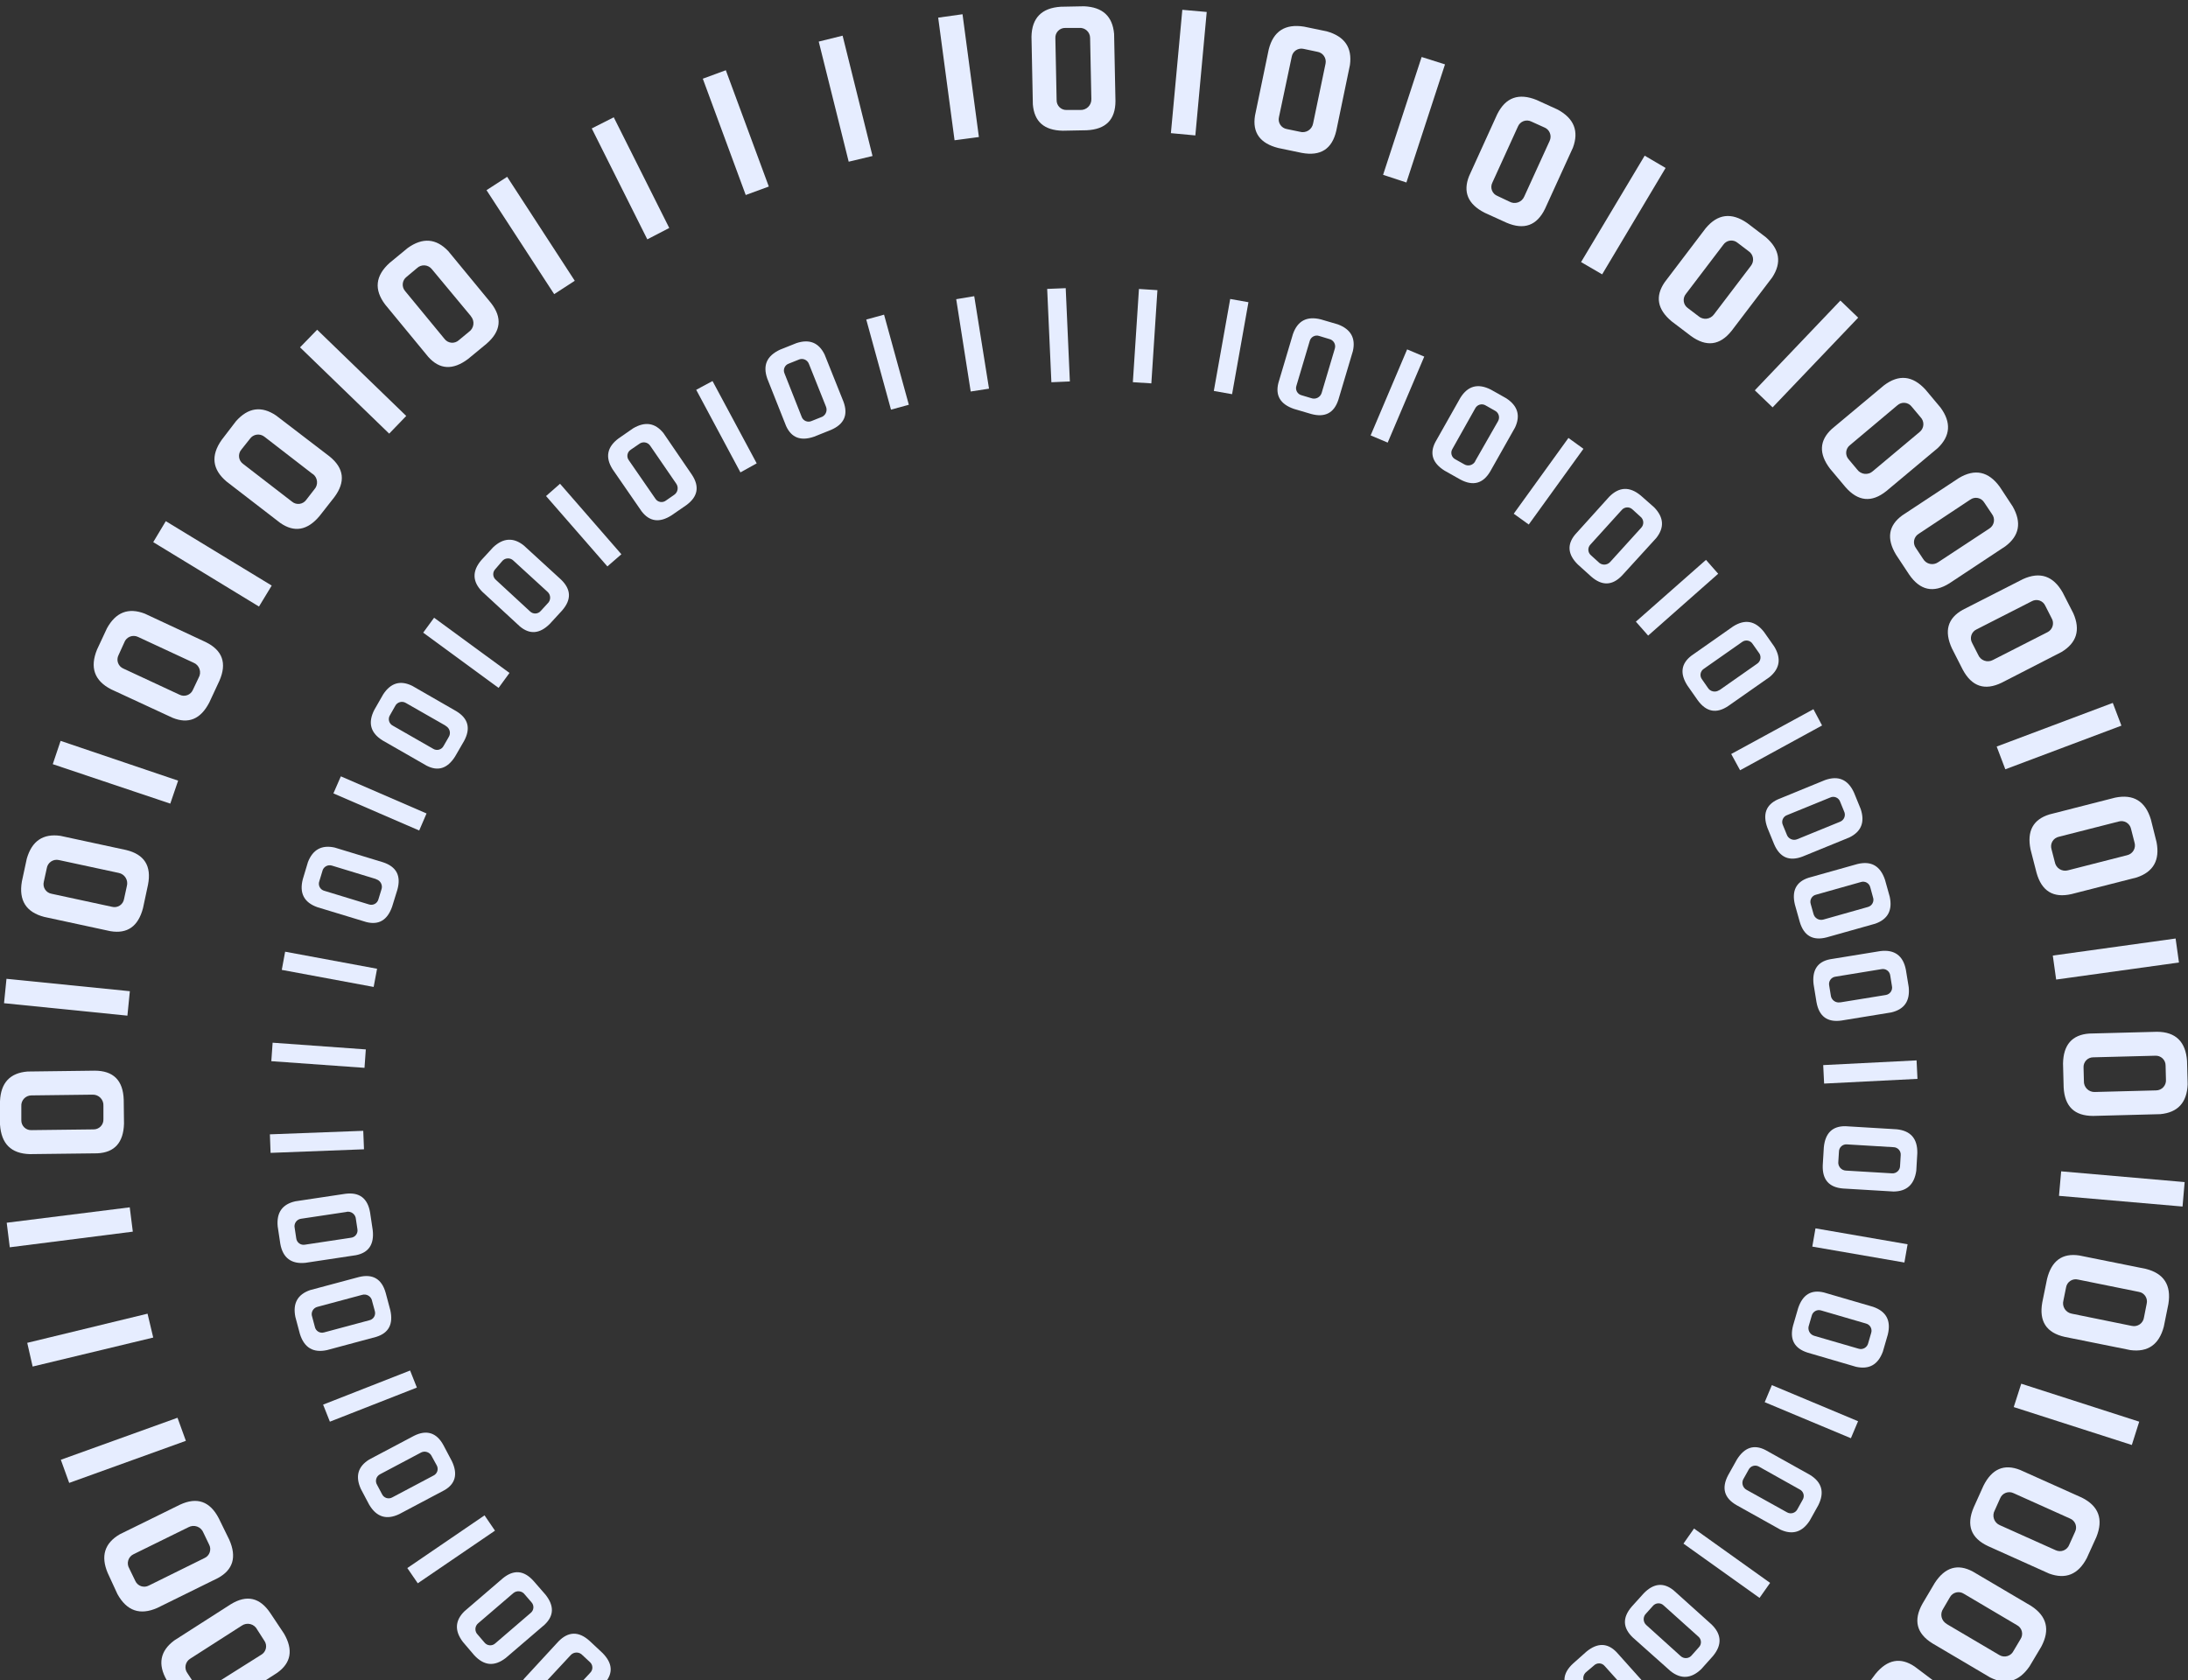 <svg width="289px" height="222px" viewBox="0 0 289 222" version="1.1" xmlns="http://www.w3.org/2000/svg" xmlns:xlink="http://www.w3.org/1999/xlink">
    <rect x="0" y="0" width="289" height="222" fill="#333333" stroke="none"/>
    <g id="页面-1" stroke="none" stroke-width="1" fill="none" fill-rule="evenodd">
        <g id="算法大赛-排行榜" transform="translate(-1004, -546)" fill="#E6EDFF" fill-rule="nonzero">
            <g id="底纹备份-3" transform="translate(1004, 546.83)">
                <polygon id="路径" points="245.668 247.636 234.058 236.086 236.311 233.78 247.921 245.338"></polygon>
                <path d="M228.261,257.782 L222.718,250.865 C221.216,248.898 221.432,247.1 223.364,245.473 L225.835,243.498 C227.838,242.026 229.59,242.144 231.092,243.851 L236.679,250.828 C238.151,252.83 237.931,254.663 236.018,256.325 L233.608,258.255 C231.595,259.652 229.813,259.494 228.261,257.782 Z M225.384,249.13 L230.431,255.431 C230.66,255.725 231.001,255.909 231.373,255.939 C231.744,255.969 232.111,255.842 232.384,255.589 L233.803,254.455 C234.097,254.243 234.288,253.916 234.328,253.555 C234.368,253.195 234.254,252.834 234.013,252.562 L228.914,246.202 C228.703,245.908 228.378,245.717 228.018,245.677 C227.659,245.637 227.299,245.751 227.029,245.991 L225.632,247.073 C225.302,247.293 225.082,247.644 225.027,248.037 C224.973,248.431 225.089,248.828 225.347,249.13 L225.384,249.13 Z" id="形状"></path>
                <polygon id="路径" points="220.27 267.522 211.529 253.666 214.27 251.939 223.004 265.787"></polygon>
                <polygon id="路径" points="206.107 275.174 198.972 260.433 201.894 259.013 209.028 273.763"></polygon>
                <polygon id="路径" points="191.2 281.197 185.74 265.757 188.797 264.676 194.256 280.116"></polygon>
                <path d="M171.096,282.819 L169.076,274.191 C168.575,271.757 169.544,270.228 171.982,269.602 L175.069,268.851 C177.502,268.393 179.034,269.249 179.65,271.435 L181.692,280.146 C182.15,282.579 181.167,284.141 178.688,284.817 L175.684,285.523 C173.311,285.923 171.782,285.022 171.096,282.819 Z M172.23,273.77 L174.07,281.618 C174.148,281.982 174.376,282.296 174.697,282.483 C175.019,282.671 175.405,282.714 175.76,282.602 L177.532,282.189 C177.888,282.124 178.201,281.912 178.393,281.604 C178.584,281.297 178.637,280.923 178.538,280.574 L176.676,272.636 C176.611,272.28 176.399,271.967 176.091,271.775 C175.784,271.584 175.41,271.531 175.061,271.63 L173.364,272.028 C172.971,272.087 172.622,272.311 172.405,272.644 C172.188,272.977 172.125,273.387 172.23,273.77 L172.23,273.77 Z" id="形状"></path>
                <polygon id="路径" points="159.779 288.181 157.841 271.915 161.063 271.532 163 287.798"></polygon>
                <path d="M139.78,285.305 L139.728,276.444 C139.728,273.958 141.049,272.689 143.58,272.621 L146.749,272.621 C149.227,272.719 150.504,273.89 150.647,276.158 L150.699,285.102 C150.609,287.606 149.298,288.905 146.764,289 L143.678,289 C141.25,288.855 139.95,287.623 139.78,285.305 Z M142.897,276.736 L142.942,284.81 C142.942,285.179 143.098,285.532 143.371,285.781 C143.643,286.031 144.008,286.155 144.376,286.124 L146.193,286.124 C146.556,286.137 146.907,285.997 147.161,285.739 C147.416,285.48 147.549,285.127 147.53,284.764 L147.485,276.616 C147.498,276.255 147.359,275.905 147.103,275.651 C146.846,275.397 146.494,275.263 146.133,275.28 L144.391,275.28 C143.993,275.249 143.6,275.391 143.314,275.67 C143.028,275.949 142.876,276.337 142.897,276.736 Z" id="形状"></path>
                <polygon id="路径" points="127.524 288.001 129.266 271.712 132.496 272.058 130.746 288.377"></polygon>
                <polygon id="路径" points="111.656 285.215 115.215 269.227 118.377 269.925 114.863 285.913"></polygon>
                <path d="M93.775,275.91 L96.644,267.522 C97.5,265.194 99.134,264.415 101.548,265.186 L104.552,266.215 C106.86,267.116 107.696,268.658 107.06,270.841 L104.161,279.297 C103.26,281.61 101.593,282.406 99.16,281.685 L96.246,280.687 C93.998,279.75 93.174,278.158 93.775,275.91 Z M99.535,268.851 L96.922,276.489 C96.796,276.84 96.823,277.228 96.998,277.558 C97.172,277.888 97.477,278.129 97.838,278.223 L99.558,278.809 C99.893,278.942 100.27,278.927 100.594,278.769 C100.918,278.61 101.161,278.322 101.262,277.976 L103.906,270.263 C104.041,269.927 104.027,269.55 103.868,269.225 C103.71,268.9 103.42,268.658 103.072,268.558 L101.42,267.988 C101.057,267.831 100.645,267.836 100.286,268.001 C99.926,268.165 99.654,268.474 99.535,268.851 Z" id="形状"></path>
                <path d="M79.386,269.407 L83.141,261.394 C84.253,259.176 85.962,258.585 88.27,259.622 L91.132,260.973 C93.332,262.13 93.985,263.752 93.114,265.847 L89.329,273.935 C88.173,276.128 86.42,276.731 84.072,275.745 L81.279,274.431 C79.171,273.244 78.54,271.57 79.386,269.407 Z M85.905,263.031 L82.45,270.331 C82.288,270.67 82.277,271.062 82.42,271.41 C82.563,271.758 82.847,272.029 83.201,272.155 L84.846,272.906 C85.167,273.076 85.544,273.102 85.886,272.979 C86.227,272.856 86.501,272.596 86.641,272.261 L90.125,264.894 C90.295,264.575 90.322,264.199 90.201,263.859 C90.079,263.519 89.82,263.246 89.487,263.106 L87.91,262.355 C87.56,262.148 87.138,262.104 86.752,262.234 C86.367,262.364 86.058,262.655 85.905,263.031 L85.905,263.031 Z" id="形状"></path>
                <path d="M65.831,261.341 L70.487,253.832 C71.834,251.749 73.586,251.351 75.744,252.638 L78.432,254.305 C80.49,255.691 80.966,257.379 79.859,259.366 L75.166,266.974 C73.769,269.031 71.974,269.437 69.759,268.198 L67.138,266.576 C65.18,265.149 64.745,263.404 65.831,261.341 Z M73.01,255.739 L68.767,262.603 C68.568,262.918 68.509,263.302 68.606,263.662 C68.703,264.021 68.947,264.324 69.278,264.495 L70.825,265.457 C71.124,265.66 71.495,265.728 71.847,265.644 C72.198,265.559 72.498,265.331 72.672,265.014 L76.961,258.082 C77.164,257.782 77.232,257.41 77.148,257.057 C77.064,256.704 76.835,256.403 76.517,256.227 L75.061,255.334 C74.742,255.092 74.334,255 73.942,255.079 C73.55,255.158 73.211,255.401 73.01,255.747 L73.01,255.739 Z" id="形状"></path>
                <polygon id="路径" points="54.033 257.166 64.126 244.272 66.687 246.269 56.571 259.164"></polygon>
                <path d="M41.867,241.065 L48.078,234.742 C49.85,233.014 51.66,233.014 53.507,234.742 L55.76,236.957 C57.458,238.774 57.55,240.527 56.038,242.214 L49.775,248.575 C47.958,250.272 46.11,250.272 44.233,248.575 L42.017,246.412 C40.405,244.594 40.355,242.812 41.867,241.065 Z M50.128,237.19 L44.473,242.95 C44.208,243.211 44.065,243.571 44.079,243.943 C44.094,244.314 44.264,244.663 44.548,244.902 L45.847,246.179 C46.091,246.447 46.436,246.599 46.797,246.599 C47.159,246.599 47.504,246.447 47.747,246.179 L53.447,240.314 C53.717,240.072 53.871,239.726 53.871,239.364 C53.871,239.001 53.717,238.656 53.447,238.414 L52.208,237.197 C51.95,236.89 51.571,236.709 51.169,236.702 C50.767,236.694 50.382,236.862 50.113,237.16 L50.128,237.19 Z" id="形状"></path>
                <polygon id="路径" points="31.278 234.306 43.992 223.973 46.035 226.488 33.329 236.852"></polygon>
                <path d="M23.025,215.892 L30.482,211.116 C32.6,209.814 34.352,210.22 35.739,212.332 L37.511,214.991 C38.758,217.139 38.455,218.868 36.603,220.18 L29.093,225.001 C26.95,226.248 25.153,225.835 23.701,223.762 L22.034,221.164 C20.802,219.039 21.155,217.274 23.025,215.892 Z M31.924,213.947 L25.128,218.303 C24.81,218.497 24.588,218.816 24.518,219.182 C24.448,219.549 24.536,219.927 24.76,220.225 L25.744,221.727 C25.926,222.041 26.231,222.263 26.586,222.34 C26.94,222.417 27.31,222.342 27.606,222.133 L34.508,217.784 C34.821,217.604 35.043,217.3 35.12,216.947 C35.197,216.594 35.122,216.224 34.913,215.93 L33.974,214.465 C33.792,214.102 33.462,213.836 33.068,213.737 C32.674,213.637 32.257,213.714 31.924,213.947 L31.924,213.947 Z" id="形状"></path>
                <path d="M15.823,201.871 L23.776,197.959 C26.024,196.912 27.731,197.513 28.898,199.761 L30.287,202.6 C31.288,204.878 30.788,206.562 28.785,207.654 L20.765,211.604 C18.487,212.605 16.734,211.992 15.508,209.764 L14.231,206.993 C13.28,204.75 13.811,203.043 15.823,201.871 Z M24.888,200.94 L17.648,204.5 C17.308,204.657 17.051,204.952 16.941,205.31 C16.831,205.668 16.878,206.056 17.07,206.377 L17.866,208.022 C18.011,208.353 18.289,208.609 18.632,208.726 C18.974,208.843 19.35,208.811 19.668,208.638 L26.998,205.018 C27.33,204.873 27.585,204.595 27.702,204.252 C27.819,203.909 27.787,203.533 27.614,203.215 L26.863,201.653 C26.716,201.279 26.415,200.986 26.037,200.849 C25.658,200.713 25.24,200.746 24.888,200.94 Z" id="形状"></path>
                <polygon id="路径" points="8.035 192.026 23.446 186.476 24.55 189.525 9.139 195.082"></polygon>
                <polygon id="路径" points="3.597 176.578 19.488 172.726 20.239 175.88 4.311 179.71"></polygon>
                <polygon id="路径" points="0.886 160.71 17.137 158.675 17.543 161.889 1.292 163.954"></polygon>
                <path d="M3.635,140.734 L12.496,140.621 C14.975,140.621 16.256,141.898 16.341,144.451 L16.379,147.62 C16.304,150.124 15.132,151.43 12.864,151.54 L3.928,151.646 C1.449,151.57 0.173,150.271 -6.67005076e-15,147.74 L-6.67005076e-15,144.654 C0.105,142.226 1.317,140.919 3.635,140.734 Z M12.218,143.79 L4.145,143.888 C3.773,143.889 3.418,144.045 3.166,144.319 C2.914,144.592 2.787,144.959 2.816,145.33 L2.816,147.155 C2.805,147.517 2.947,147.866 3.207,148.118 C3.467,148.37 3.822,148.5 4.183,148.476 L12.331,148.379 C12.692,148.39 13.041,148.249 13.294,147.991 C13.547,147.733 13.679,147.38 13.66,147.02 L13.66,145.277 C13.688,144.883 13.547,144.495 13.272,144.211 C12.997,143.927 12.614,143.774 12.218,143.79 L12.218,143.79 Z" id="形状"></path>
                <polygon id="路径" points="0.856 128.485 17.152 130.122 16.829 133.352 0.533 131.707"></polygon>
                <path d="M7.99,109.598 L16.657,111.468 C19.067,112.046 20.036,113.571 19.548,116.057 L18.887,119.151 C18.256,121.554 16.829,122.568 14.584,122.192 L5.843,120.307 C3.447,119.684 2.456,118.122 2.891,115.621 L3.537,112.617 C4.208,110.274 5.692,109.268 7.99,109.598 Z M15.68,114.495 L7.788,112.797 C7.425,112.711 7.044,112.782 6.736,112.992 C6.429,113.202 6.224,113.532 6.173,113.901 L5.79,115.651 C5.696,116.001 5.754,116.374 5.95,116.679 C6.146,116.983 6.462,117.191 6.819,117.251 L14.787,118.97 C15.138,119.064 15.512,119.005 15.817,118.808 C16.122,118.61 16.329,118.293 16.386,117.934 L16.754,116.237 C16.858,115.863 16.801,115.462 16.597,115.132 C16.393,114.801 16.061,114.57 15.68,114.495 L15.68,114.495 Z" id="形状"></path>
                <polygon id="路径" points="8.005 97.049 23.528 102.306 22.492 105.34 6.969 100.128"></polygon>
                <path d="M19.127,80.242 L27.17,83.997 C29.393,85.084 29.997,86.788 28.98,89.111 L27.644,91.98 C26.502,94.188 24.88,94.859 22.777,93.993 L14.674,90.238 C12.466,89.101 11.848,87.349 12.819,84.981 L14.126,82.18 C15.292,80.052 16.96,79.406 19.127,80.242 Z M25.548,86.716 L18.226,83.314 C17.888,83.152 17.497,83.141 17.15,83.284 C16.804,83.427 16.534,83.711 16.409,84.065 L15.658,85.717 C15.492,86.038 15.468,86.414 15.592,86.754 C15.716,87.094 15.977,87.366 16.311,87.504 L23.701,90.944 C24.022,91.11 24.398,91.134 24.738,91.01 C25.078,90.886 25.35,90.625 25.488,90.29 L26.239,88.706 C26.443,88.356 26.483,87.935 26.35,87.552 C26.218,87.17 25.925,86.864 25.548,86.716 L25.548,86.716 Z" id="形状"></path>
                <polygon id="路径" points="21.899 68.024 35.889 76.532 34.207 79.304 20.239 70.795"></polygon>
                <path d="M36.475,54.071 L43.519,59.463 C45.457,61.025 45.67,62.822 44.158,64.855 L42.19,67.363 C40.593,69.255 38.866,69.551 37.008,68.249 L29.927,62.79 C28.034,61.192 27.819,59.358 29.281,57.285 L31.166,54.822 C32.773,53.009 34.543,52.759 36.475,54.071 Z M41.304,61.798 L34.921,56.864 C34.633,56.637 34.264,56.539 33.901,56.593 C33.539,56.647 33.215,56.849 33.006,57.15 L31.872,58.577 C31.639,58.853 31.533,59.214 31.579,59.572 C31.624,59.93 31.818,60.252 32.112,60.461 L38.563,65.44 C38.839,65.676 39.202,65.783 39.562,65.738 C39.922,65.692 40.246,65.497 40.455,65.2 L41.514,63.833 C41.782,63.542 41.912,63.151 41.872,62.757 C41.832,62.364 41.625,62.007 41.304,61.776 L41.304,61.798 Z" id="形状"></path>
                <polygon id="路径" points="41.89 42.731 53.658 54.123 51.405 56.459 39.629 45.059"></polygon>
                <path d="M59.207,32.345 L64.84,39.186 C66.372,41.134 66.179,42.934 64.261,44.586 L61.821,46.598 C59.818,48.1 58.066,48.005 56.564,46.313 L50.879,39.411 C49.377,37.429 49.58,35.596 51.465,33.899 L53.845,31.939 C55.818,30.522 57.605,30.658 59.207,32.345 Z M62.211,40.951 L57.037,34.725 C56.805,34.435 56.461,34.255 56.09,34.229 C55.719,34.203 55.354,34.334 55.084,34.59 L53.703,35.747 C53.415,35.965 53.232,36.294 53.197,36.653 C53.163,37.013 53.281,37.37 53.522,37.639 L58.704,43.932 C58.92,44.223 59.248,44.41 59.609,44.445 C59.969,44.481 60.328,44.363 60.597,44.12 L61.941,43.009 C62.265,42.782 62.477,42.429 62.526,42.037 C62.574,41.644 62.455,41.25 62.196,40.951 L62.211,40.951 Z" id="形状"></path>
                <polygon id="路径" points="66.988 22.529 75.917 36.265 73.198 38.03 64.261 24.294"></polygon>
                <polygon id="路径" points="81.068 14.667 88.398 29.288 85.499 30.79 78.162 16.139"></polygon>
                <polygon id="路径" points="95.87 8.449 101.548 23.814 98.499 24.933 92.829 9.567"></polygon>
                <polygon id="路径" points="111.295 3.883 115.246 19.781 112.099 20.532 108.141 4.664"></polygon>
                <polygon id="路径" points="127.134 1.051 129.296 17.273 126.082 17.701 123.919 1.502"></polygon>
                <path d="M147.155,3.642 L147.335,12.504 C147.335,14.982 146.066,16.259 143.535,16.379 L140.366,16.439 C137.888,16.386 136.611,15.222 136.423,12.962 L136.243,4.018 C136.293,1.54 137.585,0.22 140.118,0.06 L143.197,0 C145.653,0.113 146.944,1.322 147.155,3.642 Z M144.151,12.248 L143.986,4.183 C143.985,3.81 143.828,3.454 143.552,3.203 C143.276,2.951 142.908,2.828 142.536,2.861 L140.711,2.861 C140.349,2.852 140,2.996 139.75,3.257 C139.5,3.519 139.372,3.874 139.397,4.236 L139.562,12.384 C139.551,12.745 139.693,13.094 139.953,13.345 C140.214,13.595 140.569,13.724 140.929,13.698 L142.671,13.698 C143.065,13.722 143.451,13.577 143.733,13.301 C144.014,13.025 144.166,12.643 144.151,12.248 L144.151,12.248 Z" id="形状"></path>
                <polygon id="路径" points="159.388 0.751 157.886 17.062 154.657 16.762 156.166 0.466"></polygon>
                <path d="M178.305,7.758 L176.503,16.439 C175.947,18.857 174.43,19.833 171.937,19.368 L168.836,18.722 C166.432,18.114 165.404,16.694 165.764,14.449 L167.581,5.692 C168.192,3.289 169.747,2.288 172.245,2.689 L175.249,3.312 C177.607,3.98 178.621,5.452 178.305,7.758 Z M173.439,15.485 L175.084,7.577 C175.156,7.223 175.079,6.854 174.872,6.558 C174.665,6.261 174.345,6.062 173.987,6.008 L172.207,5.632 C171.857,5.543 171.485,5.606 171.182,5.804 C170.879,6.003 170.674,6.319 170.615,6.676 L168.933,14.629 C168.844,14.98 168.907,15.352 169.105,15.655 C169.304,15.957 169.62,16.163 169.977,16.221 L171.682,16.574 C172.06,16.685 172.468,16.629 172.803,16.422 C173.138,16.214 173.37,15.873 173.439,15.485 L173.439,15.485 Z" id="形状"></path>
                <polygon id="路径" points="190.862 7.675 185.763 23.28 182.684 22.267 187.775 6.699"></polygon>
                <path d="M207.759,18.677 L204.079,26.742 C203.003,28.97 201.303,29.586 198.98,28.59 L196.096,27.276 C193.888,26.149 193.205,24.532 194.046,22.424 L197.756,14.269 C198.875,12.016 200.617,11.43 202.96,12.376 L205.769,13.66 C207.907,14.827 208.57,16.499 207.759,18.677 Z M201.33,25.135 L204.68,17.791 C204.839,17.453 204.849,17.064 204.706,16.719 C204.563,16.374 204.28,16.106 203.929,15.981 L202.269,15.23 C201.947,15.067 201.571,15.047 201.233,15.174 C200.894,15.301 200.625,15.563 200.489,15.898 L197.125,23.28 C196.957,23.602 196.934,23.98 197.062,24.32 C197.189,24.659 197.455,24.928 197.793,25.06 L199.378,25.811 C199.723,26.002 200.132,26.037 200.505,25.908 C200.877,25.779 201.177,25.498 201.33,25.135 Z" id="形状"></path>
                <polygon id="路径" points="220 21.358 211.619 35.416 208.833 33.794 217.236 19.736"></polygon>
                <path d="M234.081,35.822 L228.719,42.874 C227.172,44.816 225.377,45.041 223.334,43.549 L220.811,41.634 C218.903,40.052 218.593,38.325 219.88,36.453 L225.287,29.333 C226.869,27.426 228.701,27.196 230.784,28.642 L233.24,30.512 C235.077,32.104 235.357,33.874 234.081,35.822 Z M226.391,40.703 L231.272,34.282 C231.503,33.988 231.6,33.611 231.538,33.242 C231.477,32.874 231.263,32.548 230.949,32.345 L229.507,31.248 C229.23,31.015 228.867,30.91 228.508,30.958 C228.149,31.007 227.828,31.205 227.622,31.504 L222.688,37.992 C222.455,38.269 222.35,38.632 222.399,38.991 C222.447,39.35 222.645,39.672 222.944,39.877 L224.326,40.928 C224.621,41.193 225.014,41.319 225.408,41.276 C225.802,41.233 226.159,41.025 226.391,40.703 L226.391,40.703 Z" id="形状"></path>
                <polygon id="路径" points="245.436 41.139 234.133 52.989 231.783 50.736 243.085 38.878"></polygon>
                <path d="M255.949,58.366 L249.153,64.051 C247.215,65.603 245.416,65.425 243.753,63.518 L241.718,61.092 C240.216,59.12 240.296,57.367 241.959,55.835 L248.823,50.098 C250.79,48.596 252.625,48.779 254.327,50.646 L256.31,53.012 C257.747,54.969 257.627,56.754 255.949,58.366 Z M247.366,61.423 L253.554,56.241 C253.844,56.008 254.023,55.663 254.046,55.291 C254.069,54.92 253.934,54.555 253.674,54.288 L252.502,52.892 C252.283,52.605 251.954,52.423 251.594,52.39 C251.234,52.357 250.878,52.477 250.61,52.719 L244.354,57.976 C244.067,58.195 243.885,58.525 243.853,58.885 C243.822,59.246 243.944,59.602 244.189,59.868 L245.308,61.205 C245.539,61.525 245.895,61.732 246.288,61.773 C246.681,61.815 247.073,61.687 247.366,61.423 Z" id="形状"></path>
                <path d="M264.878,71.343 L257.489,76.232 C255.386,77.554 253.616,77.173 252.179,75.091 L250.437,72.455 C249.155,70.322 249.431,68.59 251.263,67.258 L258.728,62.331 C260.851,61.055 262.656,61.443 264.143,63.495 L265.847,66.086 C267.049,68.204 266.726,69.956 264.878,71.343 Z M256.002,73.446 L262.761,69 C263.076,68.801 263.293,68.478 263.358,68.11 C263.422,67.742 263.328,67.365 263.099,67.07 L262.092,65.568 C261.908,65.257 261.601,65.037 261.246,64.964 C260.891,64.891 260.522,64.972 260.23,65.185 L253.434,69.691 C253.122,69.877 252.902,70.186 252.829,70.541 C252.756,70.897 252.837,71.267 253.051,71.561 L254.012,73.01 C254.206,73.345 254.533,73.583 254.911,73.666 C255.289,73.749 255.685,73.669 256.002,73.446 L256.002,73.446 Z" id="形状"></path>
                <path d="M272.291,85.311 L264.39,89.367 C262.157,90.448 260.443,89.872 259.246,87.639 L257.812,84.816 C256.775,82.553 257.246,80.863 259.224,79.747 L267.192,75.684 C269.444,74.658 271.197,75.246 272.448,77.449 L273.853,80.197 C274.821,82.405 274.288,84.11 272.291,85.311 Z M263.234,86.363 L270.428,82.698 C270.763,82.535 271.013,82.238 271.118,81.881 C271.222,81.523 271.171,81.138 270.976,80.821 L270.15,79.198 C270.003,78.869 269.723,78.617 269.379,78.505 C269.036,78.393 268.661,78.433 268.348,78.613 L261.086,82.315 C260.754,82.463 260.501,82.743 260.388,83.088 C260.275,83.433 260.313,83.81 260.493,84.125 L261.281,85.672 C261.431,86.038 261.73,86.322 262.103,86.454 C262.476,86.586 262.887,86.553 263.234,86.363 L263.234,86.363 Z" id="形状"></path>
                <polygon id="路径" points="280.206 95.037 264.871 100.804 263.729 97.8 279.065 92.033"></polygon>
                <path d="M282.219,115.095 L273.627,117.288 C271.217,117.851 269.67,116.905 268.994,114.472 L268.205,111.401 C267.705,108.977 268.536,107.433 270.699,106.767 L279.365,104.552 C281.788,104.051 283.365,105.01 284.096,107.428 L284.847,110.432 C285.303,112.81 284.427,114.364 282.219,115.095 Z M273.154,114.149 L280.972,112.151 C281.335,112.065 281.644,111.831 281.826,111.505 C282.007,111.18 282.043,110.793 281.926,110.439 L281.475,108.674 C281.4,108.321 281.18,108.015 280.869,107.831 C280.558,107.646 280.184,107.601 279.838,107.706 L271.945,109.718 C271.59,109.791 271.282,110.01 271.096,110.322 C270.911,110.633 270.865,111.008 270.969,111.355 L271.405,113.045 C271.471,113.434 271.699,113.777 272.033,113.988 C272.367,114.198 272.775,114.257 273.154,114.149 L273.154,114.149 Z" id="形状"></path>
                <polygon id="路径" points="287.806 126.33 271.585 128.583 271.142 125.414 287.363 123.161"></polygon>
                <path d="M285.335,146.366 L276.474,146.599 C273.995,146.599 272.719,145.352 272.576,142.844 L272.493,139.682 C272.538,137.204 273.687,135.882 275.955,135.717 L284.892,135.484 C287.378,135.484 288.7,136.814 288.872,139.337 L288.955,142.424 C288.86,144.837 287.653,146.151 285.335,146.366 Z M276.706,143.437 L284.779,143.227 C285.152,143.225 285.507,143.065 285.755,142.788 C286.004,142.51 286.124,142.141 286.086,141.77 L286.041,139.953 C286.046,139.591 285.9,139.244 285.637,138.996 C285.374,138.748 285.02,138.621 284.659,138.646 L276.511,138.856 C276.15,138.847 275.801,138.991 275.552,139.253 C275.303,139.515 275.177,139.87 275.204,140.231 L275.25,141.973 C275.228,142.366 275.374,142.75 275.652,143.03 C275.93,143.309 276.313,143.457 276.706,143.437 L276.706,143.437 Z" id="形状"></path>
                <polygon id="路径" points="288.279 158.57 271.96 157.158 272.246 153.921 288.557 155.34"></polygon>
                <path d="M281.4,177.539 L272.711,175.79 C270.293,175.249 269.307,173.732 269.752,171.239 L270.383,168.137 C270.979,165.729 272.398,164.695 274.641,165.036 L283.405,166.8 C285.813,167.396 286.815,168.946 286.409,171.449 L285.801,174.453 C285.175,176.806 283.708,177.835 281.4,177.539 Z M273.65,172.726 L281.58,174.34 C281.945,174.421 282.326,174.346 282.632,174.131 C282.938,173.917 283.139,173.584 283.187,173.214 L283.54,171.426 C283.629,171.075 283.566,170.703 283.365,170.401 C283.165,170.1 282.847,169.896 282.489,169.842 L274.476,168.22 C274.125,168.131 273.753,168.194 273.451,168.395 C273.149,168.595 272.946,168.913 272.891,169.271 L272.546,170.976 C272.44,171.355 272.5,171.762 272.71,172.095 C272.921,172.428 273.262,172.657 273.65,172.726 Z" id="形状"></path>
                <polygon id="路径" points="281.58 190.073 265.982 185.064 266.974 181.978 282.557 186.994"></polygon>
                <path d="M270.654,207.06 L262.573,203.426 C260.325,202.369 259.697,200.672 260.688,198.334 L261.987,195.45 C263.099,193.227 264.711,192.534 266.824,193.37 L274.979,197.027 C277.202,198.139 277.843,199.871 276.902,202.224 L275.633,205.018 C274.501,207.181 272.841,207.862 270.654,207.06 Z M264.15,200.67 L271.517,203.974 C271.855,204.133 272.244,204.143 272.589,204 C272.933,203.857 273.202,203.575 273.327,203.223 L274.078,201.556 C274.243,201.234 274.263,200.857 274.134,200.519 C274.006,200.181 273.739,199.914 273.402,199.783 L265.967,196.442 C265.644,196.281 265.268,196.263 264.93,196.392 C264.592,196.52 264.323,196.783 264.188,197.117 L263.474,198.71 C263.281,199.055 263.244,199.467 263.373,199.841 C263.502,200.215 263.785,200.517 264.15,200.67 L264.15,200.67 Z" id="形状"></path>
                <path d="M262.873,220.788 L255.243,216.283 C253.136,214.976 252.7,213.224 253.937,211.026 L255.551,208.3 C256.903,206.222 258.58,205.721 260.583,206.798 L268.288,211.341 C270.366,212.693 270.809,214.488 269.617,216.726 L268.063,219.331 C266.676,221.339 264.946,221.825 262.873,220.788 Z M257.121,213.722 L264.075,217.822 C264.392,218.017 264.776,218.069 265.133,217.966 C265.49,217.863 265.788,217.615 265.952,217.281 L266.884,215.712 C267.082,215.409 267.142,215.036 267.051,214.685 C266.959,214.335 266.724,214.04 266.403,213.872 L259.389,209.726 C259.084,209.528 258.711,209.468 258.359,209.559 C258.007,209.65 257.711,209.886 257.541,210.207 L256.663,211.709 C256.441,212.03 256.365,212.429 256.452,212.809 C256.539,213.189 256.782,213.514 257.121,213.707 L257.121,213.722 Z" id="形状"></path>
                <path d="M253.614,233.555 L246.532,228.231 C244.579,226.699 244.344,224.904 245.826,222.846 L247.726,220.315 C249.303,218.398 251.03,218.077 252.908,219.354 L260.05,224.731 C261.972,226.308 262.223,228.138 260.801,230.221 L258.946,232.691 C257.344,234.524 255.566,234.812 253.614,233.555 Z M248.687,225.888 L255.138,230.739 C255.432,230.969 255.809,231.064 256.176,231.001 C256.544,230.938 256.868,230.723 257.068,230.408 L258.165,228.959 C258.396,228.68 258.499,228.316 258.448,227.957 C258.396,227.597 258.195,227.277 257.894,227.074 L251.383,222.17 C251.104,221.939 250.74,221.836 250.381,221.887 C250.022,221.939 249.701,222.14 249.498,222.441 L248.455,223.792 C248.184,224.088 248.054,224.487 248.098,224.885 C248.143,225.284 248.358,225.644 248.687,225.873 L248.687,225.888 Z" id="形状"></path>
                <polygon id="路径" points="193.716 243.19 188.001 232.248 190.171 231.114 195.878 242.064"></polygon>
                <path d="M178.839,246.509 L176.443,240.314 C175.812,238.557 176.378,237.305 178.14,236.559 L180.393,235.703 C182.16,235.102 183.39,235.585 184.08,237.152 L186.506,243.438 C187.107,245.21 186.531,246.477 184.779,247.238 L182.609,248.072 C180.821,248.62 179.582,248.102 178.839,246.509 Z M178.741,239.646 L180.934,245.323 C181.029,245.588 181.233,245.8 181.493,245.906 C181.754,246.012 182.048,246.002 182.301,245.879 L183.577,245.383 C183.836,245.298 184.047,245.108 184.159,244.859 C184.27,244.61 184.272,244.326 184.163,244.076 L181.948,238.346 C181.861,238.087 181.669,237.876 181.419,237.765 C181.169,237.653 180.884,237.652 180.633,237.761 L179.417,238.234 C179.13,238.318 178.893,238.519 178.764,238.789 C178.635,239.058 178.627,239.37 178.741,239.646 L178.741,239.646 Z" id="形状"></path>
                <polygon id="路径" points="170.923 251.691 167.799 239.751 170.165 239.127 173.289 251.075"></polygon>
                <polygon id="路径" points="158.99 253.967 157.225 241.748 159.644 241.403 161.423 253.621"></polygon>
                <polygon id="路径" points="146.892 254.905 146.486 242.567 148.935 242.484 149.34 254.823"></polygon>
                <path d="M132.135,251.481 L132.646,244.827 C132.826,242.965 133.877,242.086 135.777,242.199 L138.158,242.379 C140.013,242.604 140.914,243.566 140.861,245.278 L140.343,251.999 C140.123,253.852 139.057,254.745 137.144,254.68 L134.831,254.5 C132.994,254.245 132.095,253.238 132.135,251.481 Z M135.004,245.248 L134.538,251.308 C134.511,251.588 134.603,251.867 134.791,252.076 C134.98,252.284 135.248,252.404 135.53,252.405 L136.896,252.51 C137.167,252.544 137.439,252.462 137.647,252.285 C137.854,252.108 137.977,251.851 137.985,251.579 L138.458,245.451 C138.492,245.18 138.411,244.908 138.233,244.7 C138.056,244.493 137.8,244.37 137.527,244.362 L136.22,244.264 C135.921,244.207 135.612,244.283 135.373,244.472 C135.134,244.66 134.988,244.944 134.974,245.248 L135.004,245.248 Z" id="形状"></path>
                <polygon id="路径" points="122.725 252.75 125.046 240.629 127.449 241.087 125.128 253.208"></polygon>
                <path d="M109.012,246.126 L111.002,239.751 C111.598,237.978 112.81,237.355 114.637,237.881 L116.89,238.594 C118.647,239.225 119.316,240.366 118.88,242.026 L116.875,248.455 C116.252,250.219 115.013,250.85 113.165,250.362 L110.912,249.671 C109.26,249.018 108.607,247.824 109.012,246.126 Z M113.203,240.689 L111.401,246.494 C111.314,246.765 111.346,247.059 111.489,247.304 C111.633,247.549 111.873,247.722 112.151,247.779 L113.466,248.192 C113.722,248.283 114.006,248.262 114.247,248.135 C114.488,248.008 114.665,247.786 114.735,247.523 L116.56,241.658 C116.653,241.401 116.634,241.117 116.507,240.876 C116.379,240.634 116.156,240.457 115.891,240.389 L114.637,239.998 C114.357,239.877 114.037,239.883 113.762,240.015 C113.486,240.148 113.282,240.394 113.203,240.689 L113.203,240.689 Z" id="形状"></path>
                <polygon id="路径" points="99.595 245.27 104.559 233.968 106.812 234.952 101.848 246.254"></polygon>
                <polygon id="路径" points="88.834 239.653 95.029 228.974 97.147 230.206 90.951 240.877"></polygon>
                <path d="M78.064,228.876 L82.037,223.514 C83.189,222.012 84.54,221.825 86.092,222.951 L88.007,224.371 C89.464,225.552 89.715,226.851 88.758,228.268 L84.748,233.683 C83.569,235.14 82.195,235.327 80.61,234.253 L78.74,232.872 C77.364,231.685 77.138,230.353 78.064,228.876 Z M83.817,225.122 L80.197,230.01 C80.025,230.233 79.954,230.518 80.002,230.795 C80.051,231.073 80.214,231.317 80.453,231.467 L81.557,232.286 C81.77,232.456 82.044,232.53 82.314,232.488 C82.584,232.447 82.824,232.294 82.976,232.068 L86.633,227.134 C86.803,226.921 86.877,226.646 86.835,226.377 C86.794,226.107 86.642,225.867 86.415,225.715 L85.364,224.964 C85.145,224.776 84.858,224.687 84.572,224.717 C84.285,224.747 84.023,224.893 83.847,225.122 L83.817,225.122 Z" id="形状"></path>
                <path d="M69.248,220.924 L73.754,216.035 C75.061,214.698 76.42,214.66 77.847,215.93 L79.589,217.559 C80.906,218.891 81.011,220.208 79.904,221.509 L75.316,226.443 C73.987,227.758 72.59,227.795 71.14,226.556 L69.436,224.971 C68.219,223.635 68.144,222.29 69.248,220.924 Z M75.376,217.837 L71.238,222.29 C71.033,222.493 70.925,222.774 70.942,223.062 C70.959,223.35 71.1,223.616 71.328,223.792 L72.334,224.724 C72.526,224.918 72.789,225.024 73.062,225.015 C73.334,225.007 73.59,224.885 73.769,224.678 L77.952,220.173 C78.147,219.982 78.253,219.717 78.243,219.444 C78.233,219.171 78.108,218.914 77.899,218.738 L76.938,217.845 C76.74,217.622 76.456,217.495 76.159,217.493 C75.861,217.492 75.576,217.617 75.376,217.837 L75.376,217.837 Z" id="形状"></path>
                <path d="M61.34,212.047 L66.409,207.691 C67.851,206.505 69.208,206.622 70.48,208.044 L72.057,209.854 C73.218,211.321 73.176,212.643 71.929,213.819 L66.8,218.213 C65.298,219.369 63.946,219.249 62.639,217.852 L61.137,216.087 C60.026,214.625 60.093,213.279 61.34,212.047 Z M67.784,209.659 L63.165,213.624 C62.942,213.805 62.807,214.073 62.794,214.36 C62.781,214.647 62.892,214.926 63.097,215.126 L63.991,216.17 C64.161,216.384 64.413,216.518 64.685,216.538 C64.958,216.558 65.226,216.462 65.425,216.275 L70.082,212.272 C70.298,212.104 70.433,211.852 70.453,211.578 C70.473,211.305 70.376,211.036 70.187,210.838 L69.331,209.847 C69.161,209.602 68.895,209.442 68.599,209.406 C68.304,209.37 68.007,209.462 67.784,209.659 L67.784,209.659 Z" id="形状"></path>
                <polygon id="路径" points="53.8 206.332 63.999 199.37 65.38 201.391 55.182 208.345"></polygon>
                <path d="M48.776,191.988 L54.679,188.864 C56.346,188.023 57.683,188.444 58.577,190.111 L59.688,192.214 C60.492,193.903 60.161,195.217 58.689,196.051 L52.734,199.205 C51.047,200.011 49.72,199.591 48.754,197.944 L47.665,195.886 C46.904,194.214 47.274,192.914 48.776,191.988 Z M55.58,191.087 L50.211,193.933 C49.959,194.058 49.771,194.284 49.695,194.554 C49.619,194.825 49.662,195.115 49.813,195.353 L50.458,196.569 C50.575,196.815 50.789,197.001 51.049,197.081 C51.309,197.161 51.591,197.128 51.825,196.99 L57.255,194.114 C57.501,193.997 57.686,193.783 57.766,193.523 C57.846,193.263 57.813,192.981 57.675,192.747 L57.037,191.583 C56.919,191.313 56.693,191.105 56.415,191.011 C56.136,190.916 55.83,190.944 55.573,191.087 L55.58,191.087 Z" id="形状"></path>
                <polygon id="路径" points="42.678 184.741 54.168 180.235 55.062 182.488 43.572 186.994"></polygon>
                <path d="M40.966,169.609 L47.417,167.882 C49.227,167.439 50.421,168.13 50.939,169.962 L51.555,172.268 C51.96,174.092 51.352,175.271 49.715,175.782 L43.211,177.532 C41.384,177.937 40.185,177.229 39.614,175.407 L39.013,173.154 C38.653,171.366 39.304,170.185 40.966,169.609 Z M47.8,170.247 L41.927,171.824 C41.654,171.891 41.422,172.07 41.288,172.318 C41.155,172.566 41.133,172.859 41.229,173.124 L41.582,174.445 C41.632,174.718 41.796,174.956 42.033,175.099 C42.269,175.243 42.556,175.278 42.821,175.196 L48.754,173.604 C49.026,173.554 49.264,173.39 49.408,173.153 C49.551,172.917 49.586,172.63 49.505,172.365 L49.159,171.096 C49.117,170.79 48.94,170.518 48.678,170.354 C48.416,170.19 48.094,170.151 47.8,170.247 L47.8,170.247 Z" id="形状"></path>
                <path d="M39.013,157.879 L45.615,156.887 C47.47,156.647 48.558,157.473 48.881,159.351 L49.234,161.709 C49.435,163.571 48.696,164.668 47.019,164.998 L40.358,166.004 C38.495,166.2 37.354,165.366 37.023,163.489 L36.678,161.191 C36.508,159.368 37.286,158.264 39.013,157.879 Z M45.772,159.283 L39.764,160.184 C39.485,160.221 39.235,160.375 39.075,160.606 C38.914,160.838 38.859,161.127 38.923,161.401 L39.126,162.753 C39.155,163.025 39.296,163.272 39.516,163.435 C39.736,163.598 40.014,163.661 40.283,163.609 L46.358,162.693 C46.628,162.664 46.874,162.523 47.035,162.305 C47.196,162.086 47.259,161.81 47.207,161.544 L47.011,160.244 C46.996,159.932 46.841,159.642 46.59,159.456 C46.338,159.269 46.016,159.206 45.712,159.283 L45.772,159.283 Z" id="形状"></path>
                <polygon id="路径" points="35.649 149.032 47.98 148.567 48.078 151.007 35.739 151.48"></polygon>
                <polygon id="路径" points="36.01 136.926 48.318 137.813 48.145 140.246 35.837 139.367"></polygon>
                <polygon id="路径" points="37.662 124.903 49.805 127.156 49.354 129.559 37.219 127.306"></polygon>
                <path d="M44.21,111.145 L50.594,113.09 C52.373,113.676 52.997,114.885 52.486,116.717 L51.788,118.97 C51.164,120.735 50.03,121.411 48.371,120.983 L41.92,119.023 C40.162,118.4 39.517,117.168 39.997,115.321 L40.673,113.068 C41.319,111.406 42.498,110.765 44.21,111.145 Z M49.67,115.306 L43.857,113.533 C43.587,113.444 43.291,113.475 43.046,113.619 C42.8,113.762 42.628,114.005 42.573,114.284 L42.175,115.598 C42.082,115.854 42.101,116.137 42.229,116.378 C42.356,116.618 42.58,116.794 42.843,116.86 L48.724,118.655 C48.98,118.743 49.263,118.721 49.502,118.592 C49.741,118.464 49.916,118.242 49.985,117.979 L50.368,116.725 C50.479,116.448 50.467,116.137 50.333,115.87 C50.2,115.603 49.958,115.405 49.67,115.328 L49.67,115.306 Z" id="形状"></path>
                <polygon id="路径" points="45.021 101.735 56.339 106.639 55.37 108.892 44.038 103.988"></polygon>
                <path d="M54.461,89.787 L60.259,93.122 C61.856,94.083 62.199,95.402 61.288,97.079 L60.101,99.129 C59.1,100.707 57.848,101.105 56.346,100.324 L50.503,96.974 C48.919,95.975 48.573,94.631 49.452,92.934 L50.609,90.914 C51.605,89.382 52.889,89.006 54.461,89.787 Z M58.862,95.044 L53.605,92.04 C53.364,91.894 53.072,91.856 52.802,91.936 C52.532,92.016 52.308,92.207 52.186,92.461 L51.51,93.655 C51.363,93.884 51.319,94.164 51.389,94.427 C51.459,94.69 51.637,94.911 51.878,95.037 L57.21,98.093 C57.44,98.239 57.721,98.282 57.984,98.21 C58.246,98.139 58.467,97.96 58.592,97.718 L59.245,96.584 C59.414,96.337 59.469,96.029 59.395,95.739 C59.322,95.449 59.128,95.204 58.862,95.067 L58.862,95.044 Z" id="形状"></path>
                <polygon id="路径" points="57.337 80.783 67.295 88.075 65.854 90.05 55.896 82.751"></polygon>
                <path d="M69.188,71.238 L74.107,75.744 C75.451,77.043 75.496,78.402 74.234,79.837 L72.62,81.594 C71.291,82.916 69.976,83.028 68.662,81.925 L63.706,77.351 C62.384,76.019 62.339,74.627 63.571,73.176 L65.148,71.463 C66.469,70.232 67.821,70.142 69.188,71.238 Z M72.312,77.351 L67.806,73.228 C67.601,73.027 67.319,72.923 67.031,72.943 C66.744,72.963 66.48,73.105 66.304,73.333 L65.433,74.347 C65.241,74.539 65.138,74.802 65.149,75.074 C65.161,75.345 65.285,75.599 65.493,75.774 L69.999,79.934 C70.191,80.129 70.456,80.234 70.729,80.222 C71.003,80.211 71.258,80.084 71.433,79.874 L72.319,78.906 C72.542,78.708 72.668,78.424 72.667,78.127 C72.665,77.829 72.536,77.547 72.312,77.351 Z" id="形状"></path>
                <polygon id="路径" points="73.972 63.082 82.075 72.395 80.227 74.002 72.124 64.705"></polygon>
                <path d="M87.639,56.399 L91.394,61.896 C92.426,63.458 92.175,64.797 90.643,65.914 L88.683,67.265 C87.101,68.267 85.79,68.086 84.748,66.725 L80.918,61.175 C79.919,59.598 80.167,58.231 81.714,57.082 L83.622,55.76 C85.214,54.822 86.543,55.032 87.639,56.399 Z M89.329,63.082 L85.875,58.051 C85.718,57.819 85.472,57.663 85.195,57.621 C84.919,57.578 84.637,57.652 84.418,57.826 L83.321,58.577 C83.09,58.721 82.93,58.957 82.881,59.226 C82.832,59.495 82.9,59.772 83.066,59.988 L86.558,65.042 C86.701,65.274 86.936,65.434 87.203,65.482 C87.471,65.531 87.747,65.464 87.962,65.298 L89.044,64.547 C89.277,64.391 89.438,64.149 89.491,63.874 C89.545,63.599 89.486,63.314 89.329,63.082 L89.329,63.082 Z" id="形状"></path>
                <polygon id="路径" points="94.113 49.512 99.948 60.386 97.8 61.58 91.958 50.669"></polygon>
                <path d="M108.922,46.02 L111.401,52.216 C112.061,53.973 111.506,55.22 109.748,55.971 L107.54,56.857 C105.768,57.473 104.537,57.007 103.831,55.452 L101.345,49.189 C100.729,47.424 101.285,46.185 103.027,45.367 L105.19,44.503 C106.91,43.932 108.156,44.436 108.922,46.02 Z M109.095,52.884 L106.842,47.237 C106.742,46.974 106.536,46.766 106.274,46.663 C106.013,46.56 105.72,46.572 105.468,46.696 L104.191,47.207 C103.933,47.294 103.724,47.488 103.617,47.738 C103.509,47.989 103.513,48.273 103.628,48.521 L105.881,54.221 C105.969,54.479 106.162,54.688 106.412,54.797 C106.662,54.905 106.946,54.903 107.195,54.792 L108.419,54.303 C108.708,54.22 108.947,54.017 109.076,53.746 C109.205,53.474 109.212,53.161 109.095,52.884 L109.095,52.884 Z" id="形状"></path>
                <polygon id="路径" points="116.77 40.741 120.044 52.644 117.686 53.29 114.419 41.387"></polygon>
                <polygon id="路径" points="128.681 38.3 130.633 50.518 128.215 50.894 126.3 38.698"></polygon>
                <polygon id="路径" points="140.764 37.241 141.312 49.565 138.871 49.67 138.316 37.339"></polygon>
                <polygon id="路径" points="152.877 37.504 152.074 49.82 149.633 49.662 150.437 37.346"></polygon>
                <polygon id="路径" points="164.9 39.096 162.738 51.247 160.327 50.819 162.49 38.668"></polygon>
                <path d="M178.696,45.547 L176.788,51.953 C176.218,53.733 175.016,54.364 173.176,53.86 L170.886,53.184 C169.121,52.569 168.438,51.435 168.851,49.775 L170.773,43.317 C171.384,41.554 172.613,40.903 174.46,41.364 L176.713,42.025 C178.421,42.666 179.081,43.84 178.696,45.547 Z M174.573,51.067 L176.308,45.232 C176.392,44.962 176.359,44.67 176.216,44.427 C176.072,44.183 175.833,44.012 175.557,43.955 L174.25,43.557 C173.992,43.466 173.708,43.489 173.468,43.619 C173.228,43.749 173.054,43.975 172.988,44.24 L171.239,50.128 C171.148,50.386 171.171,50.67 171.301,50.91 C171.431,51.15 171.657,51.325 171.922,51.39 L173.176,51.765 C173.454,51.871 173.763,51.856 174.028,51.723 C174.294,51.591 174.492,51.352 174.573,51.067 Z" id="形状"></path>
                <polygon id="路径" points="188.121 46.283 183.292 57.645 181.039 56.692 185.86 45.329"></polygon>
                <path d="M200.114,55.648 L196.832,61.46 C195.881,63.067 194.564,63.42 192.882,62.519 L190.802,61.348 C189.217,60.356 188.804,59.095 189.578,57.593 L192.889,51.728 C193.881,50.135 195.225,49.783 196.922,50.646 L198.95,51.788 C200.467,52.779 200.855,54.066 200.114,55.648 Z M194.857,60.078 L197.861,54.822 C198.004,54.579 198.038,54.288 197.955,54.019 C197.872,53.751 197.68,53.529 197.425,53.41 L196.231,52.734 C195.999,52.591 195.717,52.552 195.455,52.626 C195.192,52.7 194.973,52.881 194.85,53.124 L191.846,58.471 C191.7,58.702 191.658,58.984 191.731,59.247 C191.804,59.51 191.985,59.73 192.229,59.853 L193.378,60.499 C193.628,60.657 193.934,60.702 194.219,60.622 C194.504,60.542 194.741,60.344 194.872,60.078 L194.857,60.078 Z" id="形状"></path>
                <polygon id="路径" points="209.148 58.464 201.924 68.467 199.941 67.04 207.166 57.029"></polygon>
                <path d="M218.768,70.247 L214.262,75.188 C212.978,76.547 211.611,76.6 210.177,75.346 L208.405,73.746 C207.078,72.435 206.958,71.118 208.044,69.796 L212.55,64.802 C213.867,63.47 215.259,63.418 216.726,64.644 L218.498,66.206 C219.767,67.521 219.857,68.872 218.768,70.247 Z M212.678,73.416 L216.763,68.91 C216.966,68.705 217.07,68.421 217.049,68.133 C217.027,67.845 216.882,67.581 216.65,67.408 L215.637,66.484 C215.443,66.293 215.177,66.191 214.905,66.204 C214.632,66.217 214.377,66.343 214.202,66.552 L210.079,71.103 C209.886,71.296 209.782,71.562 209.795,71.835 C209.808,72.108 209.936,72.363 210.147,72.537 L211.116,73.416 C211.315,73.637 211.599,73.763 211.897,73.763 C212.195,73.763 212.478,73.637 212.678,73.416 Z" id="形状"></path>
                <polygon id="路径" points="226.946 74.97 217.694 83.141 216.072 81.301 225.332 73.138"></polygon>
                <path d="M233.735,88.616 L228.268,92.446 C226.714,93.49 225.377,93.234 224.25,91.695 L222.876,89.735 C221.87,88.165 222.043,86.851 223.394,85.807 L228.914,81.932 C230.491,80.931 231.858,81.181 233.014,82.683 L234.351,84.59 C235.297,86.153 235.092,87.494 233.735,88.616 Z M227.097,90.358 L232.076,86.866 C232.321,86.709 232.486,86.452 232.526,86.163 C232.567,85.875 232.479,85.583 232.286,85.364 L231.497,84.245 C231.353,84.013 231.116,83.853 230.847,83.805 C230.577,83.758 230.3,83.828 230.086,83.997 L225.061,87.519 C224.829,87.664 224.669,87.9 224.622,88.17 C224.574,88.439 224.644,88.716 224.814,88.931 L225.565,90.013 C225.716,90.27 225.968,90.451 226.259,90.512 C226.551,90.574 226.855,90.51 227.097,90.335 L227.097,90.358 Z" id="形状"></path>
                <polygon id="路径" points="240.667 95.014 229.838 100.932 228.666 98.784 239.525 92.866"></polygon>
                <path d="M244.272,109.808 L238.091,112.332 C236.341,113 235.087,112.459 234.336,110.71 L233.435,108.502 C232.804,106.734 233.265,105.495 234.817,104.784 L241.05,102.231 C242.817,101.6 244.096,102.153 244.887,103.891 L245.766,106.046 C246.347,107.783 245.849,109.037 244.272,109.808 Z M237.408,110.034 L243.04,107.736 C243.301,107.634 243.508,107.427 243.609,107.166 C243.711,106.905 243.698,106.613 243.573,106.361 L243.055,105.092 C242.966,104.833 242.771,104.625 242.518,104.519 C242.266,104.412 241.981,104.419 241.733,104.537 L236.048,106.857 C235.789,106.946 235.581,107.141 235.475,107.394 C235.369,107.646 235.375,107.932 235.493,108.179 L235.988,109.388 C236.076,109.672 236.282,109.906 236.553,110.029 C236.824,110.153 237.135,110.154 237.408,110.034 L237.408,110.034 Z" id="形状"></path>
                <path d="M247.696,121.201 L241.268,123.011 C239.458,123.484 238.264,122.8 237.723,120.976 L237.077,118.678 C236.642,116.86 237.242,115.674 238.865,115.14 L245.353,113.316 C247.17,112.88 248.357,113.578 248.973,115.388 L249.604,117.641 C249.989,119.429 249.353,120.615 247.696,121.201 Z M240.855,120.653 L246.705,119 C246.977,118.931 247.207,118.749 247.338,118.499 C247.468,118.25 247.486,117.957 247.388,117.694 L247.035,116.402 C246.973,116.136 246.802,115.908 246.563,115.775 C246.324,115.642 246.04,115.616 245.781,115.704 L239.871,117.371 C239.605,117.431 239.377,117.601 239.244,117.839 C239.111,118.076 239.085,118.359 239.172,118.617 L239.525,119.879 C239.59,120.163 239.77,120.408 240.022,120.555 C240.274,120.702 240.575,120.737 240.855,120.653 Z" id="形状"></path>
                <path d="M249.814,132.924 L243.228,133.998 C241.37,134.263 240.271,133.454 239.931,131.572 L239.548,129.221 C239.323,127.366 240.051,126.217 241.726,125.902 L248.372,124.821 C250.227,124.595 251.376,125.421 251.736,127.291 L252.112,129.589 C252.292,131.422 251.541,132.511 249.814,132.924 Z M243.055,131.602 L249.063,130.626 C249.342,130.587 249.592,130.432 249.749,130.198 C249.907,129.964 249.958,129.675 249.889,129.402 L249.671,128.05 C249.639,127.779 249.495,127.534 249.274,127.374 C249.052,127.214 248.774,127.154 248.507,127.209 L242.447,128.2 C242.176,128.232 241.931,128.376 241.771,128.598 C241.611,128.819 241.551,129.097 241.606,129.364 L241.816,130.656 C241.844,130.954 241.997,131.226 242.238,131.404 C242.479,131.581 242.784,131.648 243.078,131.587 L243.055,131.602 Z" id="形状"></path>
                <polygon id="路径" points="253.268 141.703 240.937 142.326 240.817 139.885 253.148 139.262"></polygon>
                <path d="M250.107,156.587 L243.438,156.189 C241.576,156.039 240.682,155.01 240.757,153.102 L240.9,150.722 C241.095,148.859 242.041,147.936 243.753,147.958 L250.512,148.364 C252.367,148.552 253.283,149.603 253.246,151.518 L253.111,153.838 C252.848,155.656 251.864,156.572 250.107,156.587 Z M243.821,153.823 L249.889,154.184 C250.17,154.207 250.449,154.11 250.655,153.917 C250.861,153.724 250.976,153.453 250.97,153.17 L251.053,151.803 C251.08,151.532 250.993,151.261 250.812,151.057 C250.63,150.853 250.372,150.734 250.099,150.729 L243.971,150.361 C243.699,150.332 243.427,150.418 243.223,150.6 C243.018,150.782 242.9,151.042 242.897,151.315 L242.815,152.622 C242.774,152.918 242.86,153.217 243.052,153.445 C243.244,153.674 243.523,153.811 243.821,153.823 L243.821,153.823 Z" id="形状"></path>
                <polygon id="路径" points="251.541 165.967 239.375 163.864 239.796 161.453 251.962 163.556"></polygon>
                <path d="M245.165,179.747 L238.774,177.877 C236.992,177.317 236.349,176.113 236.844,174.265 L237.513,171.975 C238.114,170.202 239.24,169.519 240.907,169.924 L247.373,171.809 C249.145,172.41 249.804,173.637 249.348,175.489 L248.695,177.742 C248.049,179.484 246.877,180.115 245.165,179.747 Z M239.646,175.654 L245.488,177.352 C245.757,177.436 246.05,177.403 246.293,177.259 C246.536,177.116 246.708,176.877 246.765,176.601 L247.148,175.286 C247.236,175.028 247.211,174.744 247.08,174.504 C246.948,174.264 246.722,174.09 246.457,174.025 L240.562,172.305 C240.303,172.217 240.019,172.242 239.779,172.373 C239.539,172.505 239.366,172.73 239.3,172.996 L238.932,174.258 C238.826,174.537 238.844,174.848 238.979,175.114 C239.115,175.38 239.357,175.576 239.646,175.654 L239.646,175.654 Z" id="形状"></path>
                <polygon id="路径" points="244.474 189.18 233.089 184.418 234.036 182.165 245.421 186.934"></polygon>
                <path d="M235.177,201.263 L229.342,198.004 C227.73,197.067 227.369,195.753 228.261,194.061 L229.425,191.981 C230.426,190.384 231.678,189.968 233.18,190.734 L239.06,194.016 C240.652,194.992 241.02,196.334 240.164,198.041 L239.03,200.076 C238.048,201.588 236.764,201.984 235.177,201.263 Z M230.709,196.006 L236.026,198.965 C236.268,199.107 236.559,199.14 236.827,199.056 C237.094,198.971 237.314,198.777 237.43,198.522 L238.099,197.32 C238.243,197.09 238.284,196.808 238.209,196.546 C238.135,196.284 237.953,196.066 237.708,195.946 L232.346,192.942 C232.113,192.8 231.83,192.762 231.568,192.838 C231.305,192.913 231.086,193.095 230.964,193.34 L230.326,194.482 C230.157,194.73 230.102,195.038 230.175,195.33 C230.248,195.621 230.442,195.867 230.709,196.006 Z" id="形状"></path>
                <polygon id="路径" points="232.406 210.275 222.358 203.103 223.755 201.113 233.803 208.292"></polygon>
                <path d="M220.668,219.962 L215.697,215.532 C214.33,214.247 214.277,212.888 215.517,211.439 L217.116,209.666 C218.423,208.33 219.74,208.202 221.066,209.283 L226.075,213.789 C227.412,215.096 227.472,216.485 226.256,217.957 L224.701,219.692 C223.394,220.939 222.05,221.044 220.668,219.962 Z M217.469,213.879 L221.975,217.95 C222.183,218.149 222.466,218.251 222.753,218.228 C223.04,218.205 223.304,218.06 223.477,217.83 L224.386,216.808 C224.579,216.614 224.681,216.348 224.666,216.074 C224.652,215.801 224.523,215.547 224.311,215.374 L219.745,211.273 C219.551,211.08 219.284,210.979 219.011,210.993 C218.737,211.007 218.483,211.136 218.31,211.349 L217.432,212.325 C217.215,212.528 217.096,212.814 217.103,213.11 C217.11,213.407 217.243,213.687 217.469,213.879 L217.469,213.879 Z" id="形状"></path>
                <path d="M211.927,228.02 L207.481,223.041 C206.272,221.614 206.362,220.255 207.766,218.956 L209.546,217.371 C210.998,216.185 212.32,216.205 213.511,217.432 L218.017,222.463 C219.196,223.912 219.106,225.302 217.732,226.631 L215.997,228.178 C214.525,229.297 213.181,229.244 211.927,228.02 Z M209.426,221.622 L213.466,226.165 C213.652,226.383 213.921,226.512 214.207,226.521 C214.493,226.53 214.77,226.417 214.968,226.21 L215.99,225.294 C216.203,225.123 216.333,224.869 216.349,224.595 C216.365,224.322 216.264,224.055 216.072,223.86 L211.964,219.286 C211.794,219.074 211.541,218.943 211.269,218.927 C210.997,218.912 210.731,219.012 210.538,219.204 L209.554,220.037 C209.308,220.218 209.152,220.496 209.128,220.801 C209.103,221.105 209.212,221.404 209.426,221.622 L209.426,221.622 Z" id="形状"></path>
                <path d="M202.352,235.057 L198.492,229.605 C197.44,228.058 197.688,226.714 199.243,225.58 L201.188,224.205 C202.765,223.192 204.072,223.357 205.123,224.709 L209.021,230.206 C210.022,231.778 209.772,233.147 208.27,234.314 L206.37,235.658 C204.798,236.614 203.458,236.414 202.352,235.057 Z M200.572,228.426 L204.087,233.39 C204.246,233.622 204.495,233.777 204.774,233.815 C205.053,233.854 205.335,233.773 205.551,233.593 L206.67,232.804 C206.899,232.657 207.056,232.42 207.102,232.151 C207.148,231.883 207.078,231.607 206.91,231.392 L203.366,226.376 C203.217,226.146 202.979,225.989 202.709,225.943 C202.439,225.898 202.162,225.967 201.946,226.135 L200.88,226.886 C200.624,227.038 200.444,227.292 200.385,227.584 C200.326,227.876 200.394,228.179 200.572,228.418 L200.572,228.426 Z" id="形状"></path>
            </g>
        </g>
    </g>
</svg>